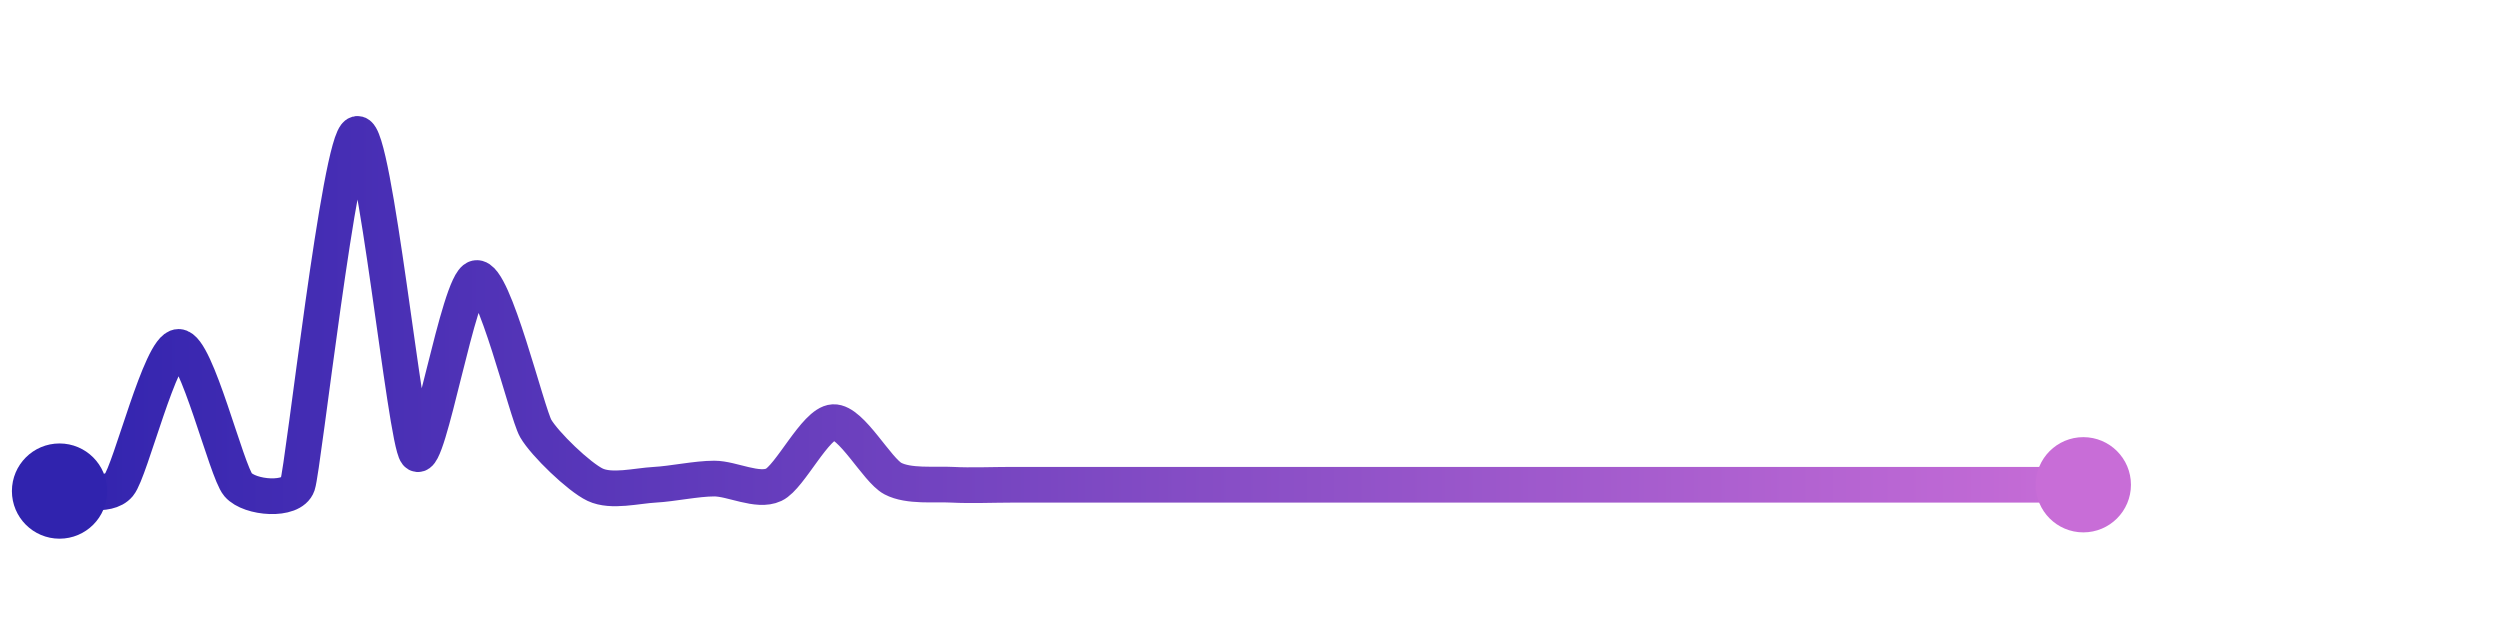 <svg width="200" height="50" viewBox="0 0 210 50" xmlns="http://www.w3.org/2000/svg">
    <defs>
        <linearGradient x1="0%" y1="0%" x2="100%" y2="0%" id="a">
            <stop stop-color="#3023AE" offset="0%"/>
            <stop stop-color="#C86DD7" offset="100%"/>
        </linearGradient>
    </defs>
    <path stroke="url(#a)"
          stroke-width="3"
          stroke-linejoin="round"
          stroke-linecap="round"
          d="M5 40 C 6.49 39.84, 9.04 40.63, 10 39.47 S 13.5 27.89, 15 27.89 S 19.02 38.33, 20 39.47 S 24.52 40.89, 25 39.47 S 28.55 10.38, 30 10 S 34.04 35.68, 35 36.84 S 38.53 22.42, 40 22.11 S 44.25 33.44, 45 34.74 S 48.64 38.83, 50 39.47 S 53.5 39.55, 55 39.47 S 58.5 38.95, 60 38.95 S 63.64 40.11, 65 39.47 S 68.5 34.29, 70 34.21 S 73.67 38.25, 75 38.95 S 78.5 39.39, 80 39.47 S 83.5 39.47, 85 39.47 S 88.5 39.47, 90 39.47 S 93.5 39.47, 95 39.47 S 98.5 39.47, 100 39.47 S 103.5 39.47, 105 39.47 S 108.5 39.47, 110 39.47 S 113.5 39.47, 115 39.47 S 118.5 39.47, 120 39.47 S 123.5 39.47, 125 39.47 S 128.5 39.47, 130 39.47 S 133.5 39.47, 135 39.47 S 138.5 39.47, 140 39.47 S 143.5 39.47, 145 39.47 S 148.5 39.47, 150 39.47 S 153.5 39.47, 155 39.47 S 158.5 39.47, 160 39.47 S 163.5 39.47, 165 39.47 S 168.5 39.47, 170 39.47 S 173.5 39.47, 175 39.47"
          fill="none"/>
    <circle r="4" cx="5" cy="40" fill="#3023AE"/>
    <circle r="4" cx="175" cy="39.47" fill="#C86DD7"/>      
</svg>